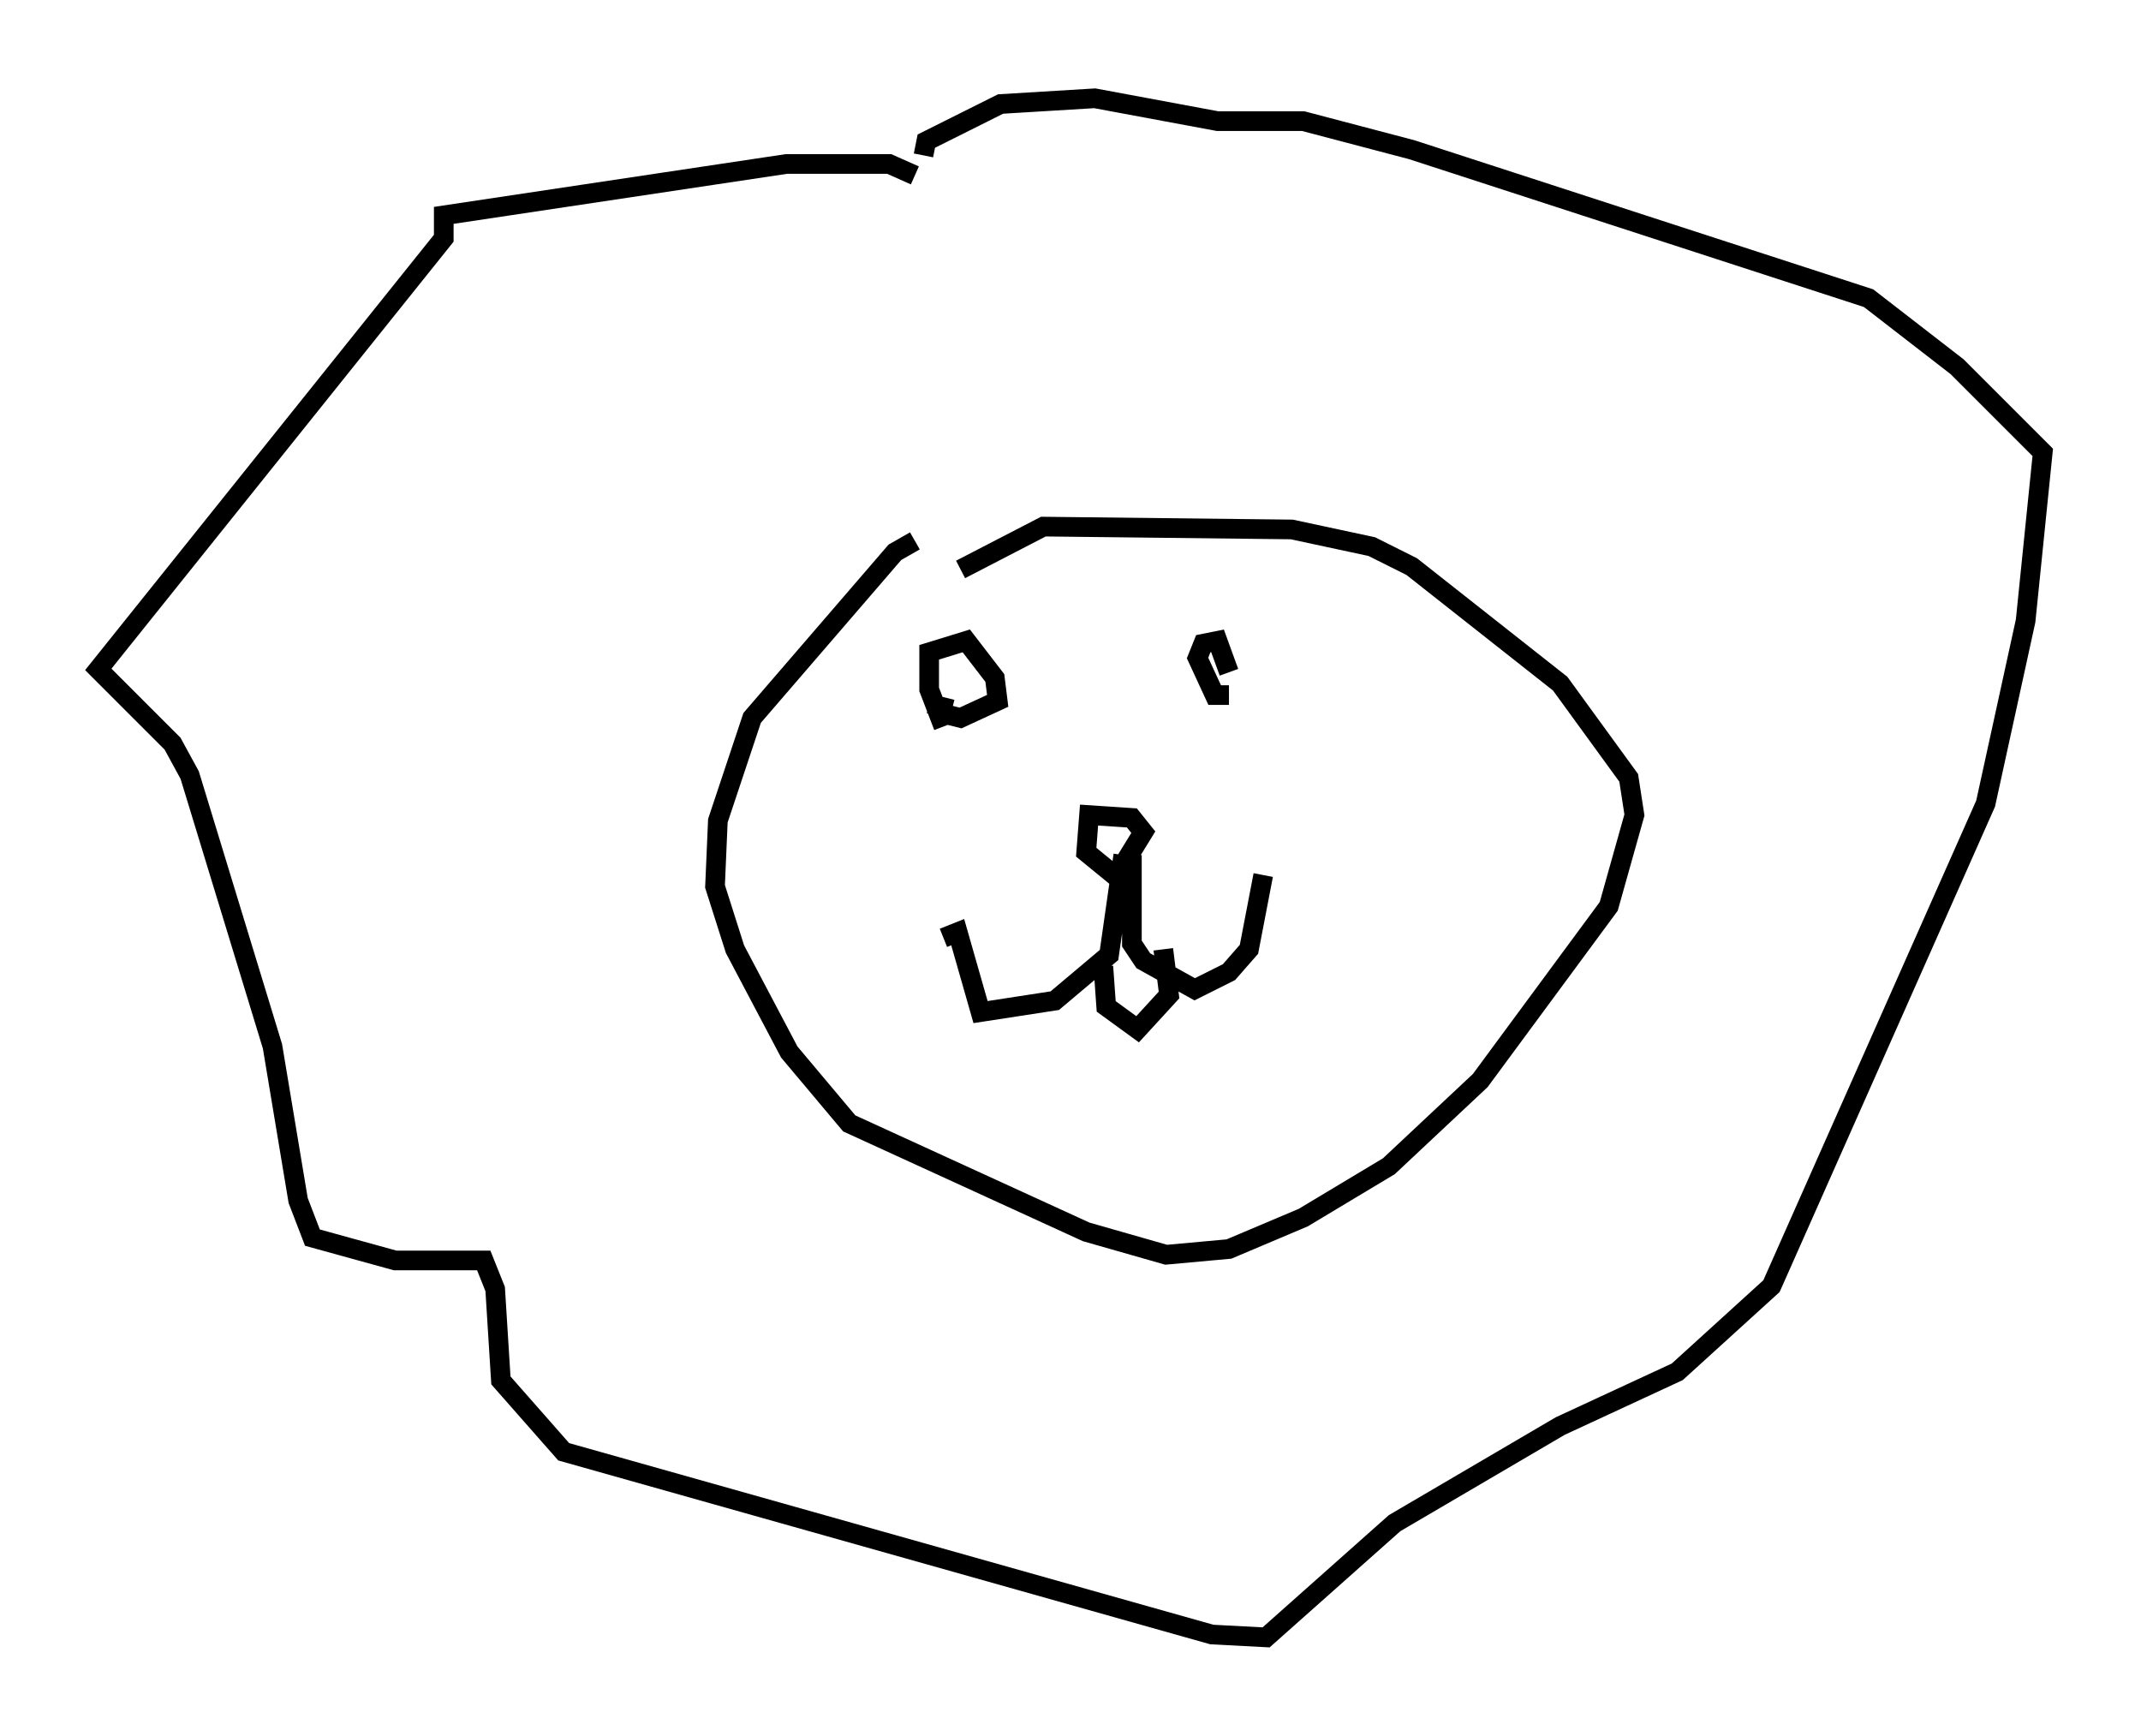 <?xml version="1.0" encoding="utf-8" ?>
<svg baseProfile="full" height="88.29" version="1.1" width="108.916" xmlns="http://www.w3.org/2000/svg" xmlns:ev="http://www.w3.org/2001/xml-events" xmlns:xlink="http://www.w3.org/1999/xlink"><defs /><rect fill="white" height="88.29" width="108.916" x="0" y="0" /><path d="M47.413, 10.81 m-0.872, -1.888 l-1.307, -0.581 -5.229, 0.0 l-17.43, 2.615 0.0, 1.162 l-17.575, 21.933 3.777, 3.777 l0.872, 1.598 4.212, 13.799 l1.307, 7.844 0.726, 1.888 l4.212, 1.162 4.503, 0.0 l0.581, 1.453 0.291, 4.648 l3.196, 3.631 32.972, 9.296 l2.76, 0.145 6.536, -5.81 l8.425, -4.939 5.955, -2.76 l4.793, -4.358 10.894, -24.547 l2.034, -9.296 0.872, -8.57 l-4.358, -4.358 -4.503, -3.486 l-23.24, -7.553 -5.52, -1.453 l-4.358, 0.0 -6.246, -1.162 l-4.793, 0.291 -3.777, 1.888 l-0.145, 0.726 m-0.436, 19.609 l-1.017, 0.581 -7.263, 8.425 l-1.743, 5.229 -0.145, 3.341 l1.017, 3.196 2.76, 5.229 l3.05, 3.631 12.056, 5.52 l4.067, 1.162 3.196, -0.291 l3.777, -1.598 4.358, -2.615 l4.648, -4.358 6.536, -8.86 l1.307, -4.648 -0.291, -1.888 l-3.486, -4.793 -7.553, -5.955 l-2.034, -1.017 -4.067, -0.872 l-12.637, -0.145 -4.212, 2.179 m-1.598, 6.827 l1.162, 0.291 m14.089, -0.726 l-0.726, 0.0 -0.872, -1.888 l0.291, -0.726 0.726, -0.145 l0.581, 1.598 m-14.525, 2.76 l-0.726, -1.888 0.0, -1.888 l1.888, -0.581 1.453, 1.888 l0.145, 1.162 -1.888, 0.872 l-1.162, -0.291 m9.151, 8.425 l-1.598, -1.307 0.145, -1.888 l2.179, 0.145 0.581, 0.726 l-1.162, 1.888 m0.145, -0.726 l-0.726, 5.084 -2.76, 2.324 l-3.777, 0.581 -1.162, -4.067 l-0.726, 0.291 m9.587, -4.212 l0.0, 4.503 0.581, 0.872 l2.615, 1.453 1.743, -0.872 l1.017, -1.162 0.726, -3.777 m-8.134, 4.648 l0.145, 2.034 1.598, 1.162 l1.598, -1.743 -0.291, -2.324 " fill="none" stroke="black" stroke-width="1" /></svg>